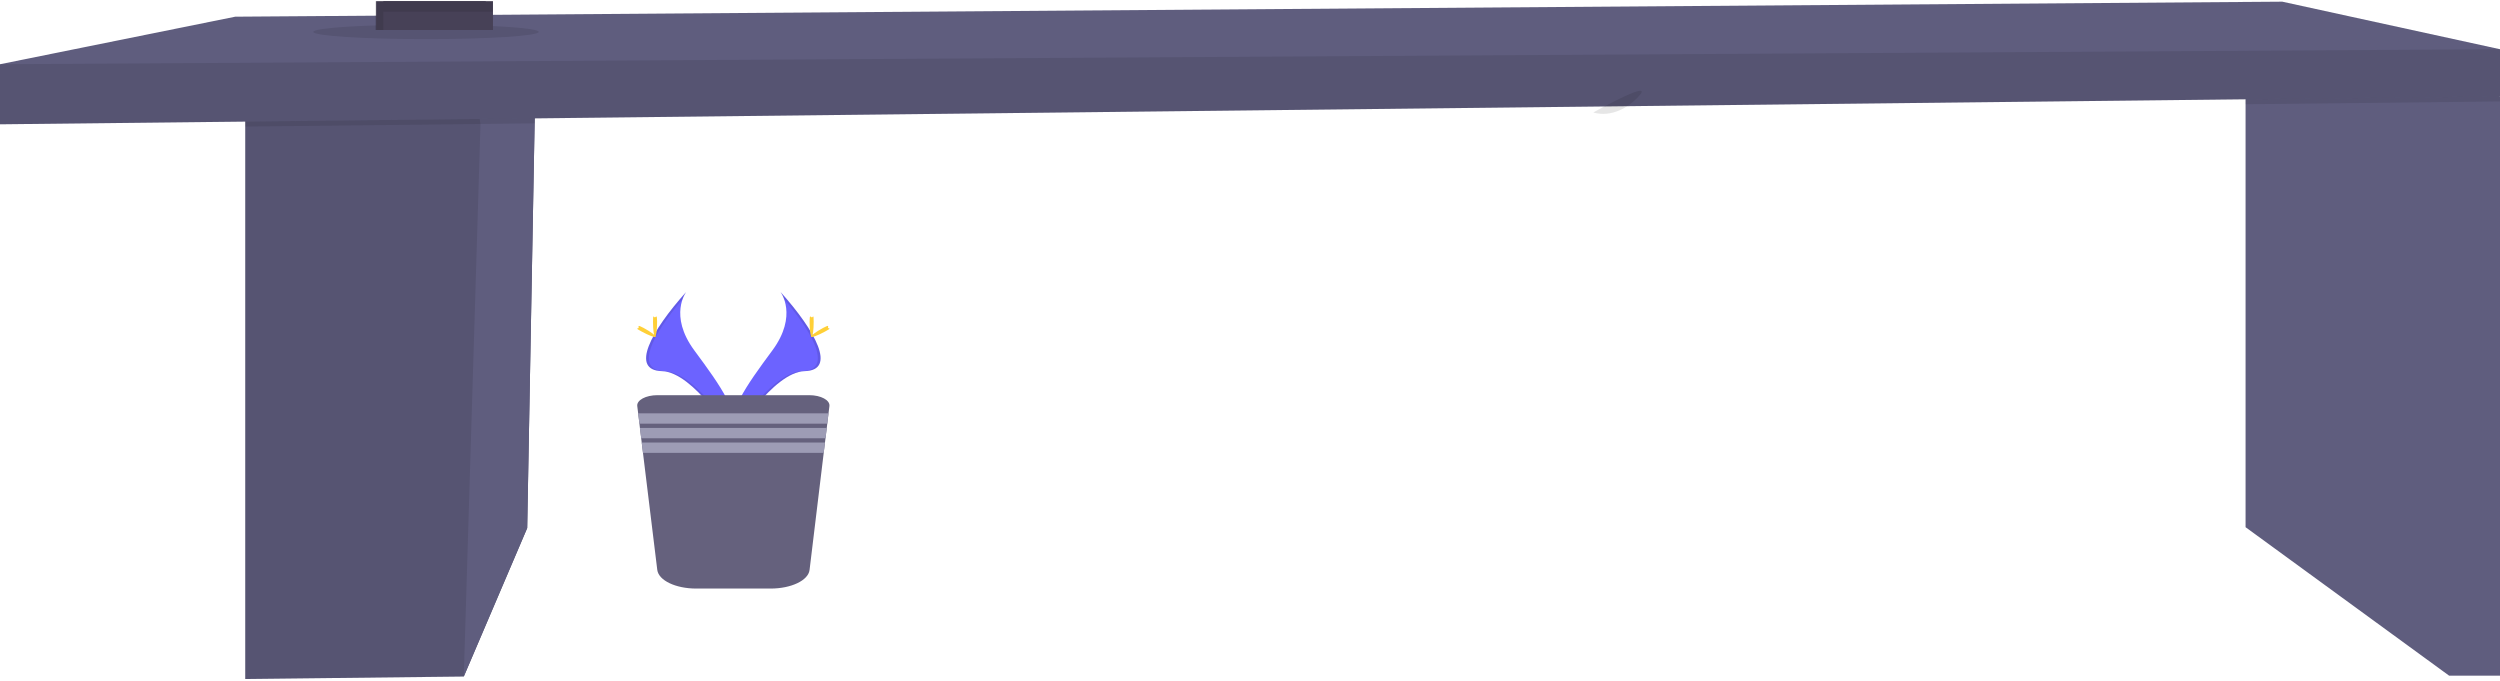 <svg width="999" height="272" viewBox="0 0 999 272" fill="none" xmlns="http://www.w3.org/2000/svg">
<path d="M214 29.34L213.63 49.29L210.67 211L185.33 270.34L98 271.34V38.53L189.14 31.31L214 29.34Z" fill="#5F5D7E"/>
<path opacity="0.1" d="M214 29.34L213.63 49.29L210.67 211L185.33 270.34L98 271.34V38.53L189.14 31.31L214 29.34Z" fill="black"/>
<path d="M214 29.34L213.63 49.29L210.67 211L185.33 270.34L192 49.67L191.98 49.53L189.14 31.31L214 29.34Z" fill="#5F5D7E"/>
<path opacity="0.1" d="M189.14 31.31L214 29.34L213.63 49.29L191.98 49.53L98 50.58V38.53L189.14 31.31Z" fill="black"/>
<path d="M999 38.53V270H978.67L897.33 210.67V32L970 25.17L974.46 27.22L978.67 29.16L999 38.53Z" fill="#5F5D7E"/>
<path opacity="0.1" d="M999 27.22V40.53L978.67 40.76L897.33 41.66V32L970 25.17L974.46 27.22L978.67 29.16V27.22H999Z" fill="black"/>
<path d="M999 19.67V38.53L0 49.67V25.67L94 6.67L912 0.67L999 19.67Z" fill="#5F5D7E"/>
<path opacity="0.1" d="M999 19.67V38.53L0 49.67V25.67L999 19.67Z" fill="black"/>
<path opacity="0.1" d="M767.5 11.38C767.28 11.38 767.07 11.33 766.86 11.29C767.078 11.267 767.298 11.297 767.5 11.38V11.38Z" fill="black"/>
<path opacity="0.1" d="M636.68 44.93C636.68 44.93 645.18 48.18 654.18 39.18C663.18 30.18 636.68 44.93 636.68 44.93Z" fill="black"/>
<path opacity="0.1" d="M170.24 15.63C195.115 15.63 215.28 14.336 215.28 12.74C215.28 11.143 195.115 9.85 170.24 9.85C145.365 9.85 125.2 11.143 125.2 12.74C125.2 14.336 145.365 15.63 170.24 15.63Z" fill="black"/>
<path d="M194.11 0.47H150.3V11.99H194.11V0.47Z" fill="#474157"/>
<path opacity="0.1" d="M193.69 0.47H149.88V11.99H193.69V0.47Z" fill="black"/>
<path d="M196.99 0.47H153.18V11.99H196.99V0.47Z" fill="#474157"/>
<path opacity="0.1" d="M196.99 0.47H153.18V4.68H196.99V0.47Z" fill="black"/>
<path d="M311.89 116.66C311.89 116.66 319.02 125.99 308.6 140.07C298.18 154.15 289.6 166.07 293.04 174.83C293.04 174.83 308.78 148.67 321.59 148.31C334.4 147.95 325.98 132.4 311.89 116.66Z" fill="#6C63FF"/>
<path opacity="0.1" d="M311.89 116.66C312.513 117.559 313.005 118.542 313.35 119.58C325.84 134.26 332.5 147.96 320.49 148.31C309.3 148.66 295.88 168.66 292.66 173.66C292.77 174.05 292.9 174.44 293.04 174.81C293.04 174.81 308.78 148.65 321.59 148.29C334.4 147.93 325.98 132.4 311.89 116.66Z" fill="black"/>
<path d="M325.15 128.56C325.15 131.84 324.78 134.5 324.33 134.5C323.88 134.5 323.51 131.84 323.51 128.56C323.51 125.28 323.97 126.82 324.42 126.82C324.87 126.82 325.15 125.27 325.15 128.56Z" fill="#FFD037"/>
<path d="M329.7 132.48C326.82 134.05 324.31 135 324.09 134.6C323.87 134.2 326.03 132.6 328.92 131.03C331.81 129.46 330.66 130.6 330.92 131.03C331.18 131.46 332.59 130.91 329.7 132.48Z" fill="#FFD037"/>
<path d="M274.2 116.66C274.2 116.66 267.07 125.99 277.49 140.07C287.91 154.15 296.49 166.07 293.04 174.83C293.04 174.83 277.31 148.67 264.5 148.31C251.69 147.95 260.11 132.4 274.2 116.66Z" fill="#6C63FF"/>
<path opacity="0.1" d="M274.2 116.66C273.577 117.559 273.085 118.542 272.74 119.58C260.25 134.26 253.59 147.96 265.6 148.31C276.79 148.66 290.21 168.66 293.43 173.66C293.321 174.05 293.191 174.434 293.04 174.81C293.04 174.81 277.31 148.66 264.5 148.32C251.69 147.98 260.11 132.4 274.2 116.66Z" fill="black"/>
<path d="M260.94 128.56C260.94 131.84 261.31 134.5 261.76 134.5C262.21 134.5 262.58 131.84 262.58 128.56C262.58 125.28 262.12 126.82 261.67 126.82C261.22 126.82 260.94 125.27 260.94 128.56Z" fill="#FFD037"/>
<path d="M256.39 132.48C259.27 134.05 261.78 135 262 134.6C262.22 134.2 260.06 132.6 257.17 131.03C254.28 129.46 255.43 130.6 255.17 131.03C254.91 131.46 253.5 130.91 256.39 132.48Z" fill="#FFD037"/>
<path d="M331.44 162.27L331.08 165.18L330.58 169.3L330.38 171.01L329.87 175.13L329.66 176.85L329.16 180.96L323.5 227.76C322.99 231.94 316.16 235.19 307.93 235.19H278.21C269.97 235.19 263.21 231.94 262.65 227.76L256.93 180.96L256.43 176.85L256.22 175.13L255.71 171.01L255.51 169.3L255.01 165.18L254.65 162.27C254.36 159.91 258.05 157.91 262.72 157.91H323.38C328.03 157.91 331.73 159.91 331.44 162.27Z" fill="#65617D"/>
<path d="M331.08 165.18L330.58 169.29H255.51L255.01 165.18H331.08Z" fill="#9D9CB5"/>
<path d="M330.38 171.01L329.88 175.13H256.22L255.71 171.01H330.38Z" fill="#9D9CB5"/>
<path d="M329.66 176.84L329.16 180.96H256.93L256.43 176.84H329.66Z" fill="#9D9CB5"/>
</svg>

